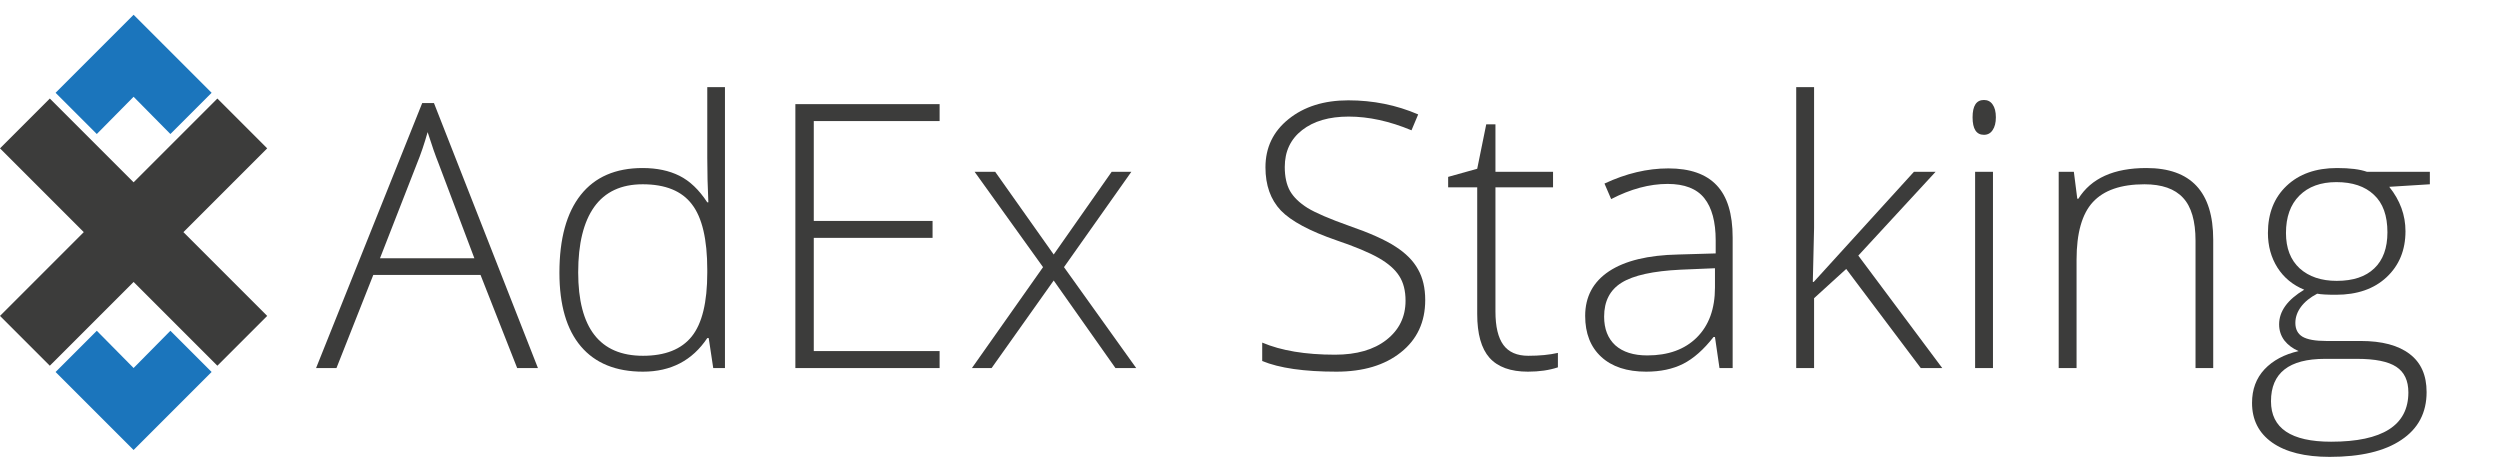 <?xml version="1.0" encoding="UTF-8" standalone="no"?>
<svg
   xmlns:dc="http://purl.org/dc/elements/1.1/"
   xmlns:cc="http://creativecommons.org/ns#"
   xmlns:rdf="http://www.w3.org/1999/02/22-rdf-syntax-ns#"
   xmlns:svg="http://www.w3.org/2000/svg"
   xmlns="http://www.w3.org/2000/svg"
   xmlns:sodipodi="http://sodipodi.sourceforge.net/DTD/sodipodi-0.dtd"
   xmlns:inkscape="http://www.inkscape.org/namespaces/inkscape"
   viewBox="0 0 4400 820"
   version="1.1"
   id="svg26"
   sodipodi:docname="adex-staking.svg"
   width="4400"
   height="820"
   inkscape:version="0.92.4 5da689c313, 2019-01-14">
  <sodipodi:namedview
     pagecolor="#000000"
     bordercolor="#666666"
     borderopacity="1"
     objecttolerance="10"
     gridtolerance="10"
     guidetolerance="10"
     inkscape:pageopacity="0"
     inkscape:pageshadow="2"
     inkscape:window-width="1920"
     inkscape:window-height="1023"
     id="namedview28"
     showgrid="false"
     inkscape:pagecheckerboard="true"
     inkscape:zoom="0.30918244"
     inkscape:cx="2868.2643"
     inkscape:cy="315.27907"
     inkscape:window-x="0"
     inkscape:window-y="0"
     inkscape:window-maximized="1"
     inkscape:current-layer="svg26" />
  <defs
     id="defs12">
    <style
       id="style10">.cls-1{fill:#3c3c3b;}.cls-2{fill:#000000;}</style>
  </defs>
  <title
     id="title14">adex-vector-logo</title>
  <g
     id="Layer_2"
     data-name="Layer 2"
     transform="translate(0,26.02)">
    <g
       id="Layer_1-2"
       data-name="Layer 1">
      <polygon
         class="cls-1"
         points="470.25,235.08 382.58,147.4 235.13,294.85 87.67,147.4 0,235.08 147.45,382.53 0,529.98 87.67,617.65 235.13,470.2 382.58,617.65 470.25,529.98 322.8,382.53 "
         id="polygon16"
         style="fill:#3c3c3b" />
      <polyline
         class="cls-2"
         points="183.93 51.2 97.82 137.31 170.36 209.85 235.13 144.3 299.89 209.85 372.44 137.31 286.33 51.2 235.13 0 183.93 51.2"
         id="polyline18"
         style="fill:#1b75bc" />
      <polyline
         class="cls-2"
         points="183.93 714.78 97.82 628.67 170.36 556.13 235.13 621.67 299.89 556.13 372.44 628.67 286.33 714.78 235.13 765.98 183.93 714.78"
         id="polyline20"
         style="fill:#1b75bc" />
    </g>
  </g>
  <g
     aria-label="AdEx Staking"
     style="font-style:normal;font-variant:normal;font-weight:300;font-stretch:normal;font-size:650.704px;line-height:1.25;font-family:'Open Sans';-inkscape-font-specification:'Open Sans Light';letter-spacing:0px;word-spacing:0px;fill:#000000;fill-opacity:1;stroke:none;stroke-width:16.268"
     id="text34">
    <path
       d="M 845.73,483.836 H 657.001 L 592.184,647.783 H 556.281 L 743.104,181.36 h 20.652 L 946.767,647.783 H 910.229 Z M 668.756,454.605 H 834.927 L 771.7,287.163 q -7.943,-19.699 -19.064,-54.649 -8.579,30.502 -18.746,55.284 z"
       style="fill:#3c3c3b;stroke-width:16.268"
       id="path46" />
    <path
       d="m 1131.049,295.742 q 37.492,0 64.816,13.662 27.324,13.662 48.93,46.706 h 1.906 q -1.906,-40.034 -1.906,-78.478 V 153.4 h 31.137 v 494.382 h -20.652 l -7.943,-52.743 h -2.542 q -39.398,59.097 -113.111,59.097 -71.488,0 -109.298,-44.482 -37.809,-44.482 -37.809,-129.632 0,-89.599 37.492,-136.94 37.492,-47.341 108.98,-47.341 z m 0,28.595 q -56.555,0 -85.151,39.716 -28.278,39.716 -28.278,115.335 0,146.79 114.064,146.79 58.462,0 85.786,-33.997 27.324,-33.997 27.324,-112.157 v -5.401 q 0,-80.067 -27.007,-115.017 -26.689,-35.268 -86.739,-35.268 z"
       style="fill:#3c3c3b;stroke-width:16.268"
       id="path48" />
    <path
       d="M 1653.708,647.783 H 1399.845 V 183.267 h 253.863 v 29.866 h -221.455 v 175.703 h 209.064 v 29.866 h -209.064 v 199.214 h 221.455 z"
       style="fill:#3c3c3b;stroke-width:16.268"
       id="path50" />
    <path
       d="M 1835.766,470.174 1715.348,302.414 h 36.221 l 102.943,145.519 101.99,-145.519 h 34.632 l -118.512,167.76 127.091,177.609 h -36.539 L 1854.512,493.685 1745.214,647.783 h -34.632 z"
       style="fill:#3c3c3b;stroke-width:16.268"
       id="path52" />
    <path
       d="m 2508.393,528 q 0,58.144 -42.893,92.141 -42.575,33.997 -113.428,33.997 -85.151,0 -130.586,-18.746 v -32.408 q 50.201,21.288 128.044,21.288 57.191,0 90.552,-26.054 33.679,-26.371 33.679,-68.947 0,-26.371 -11.12,-43.529 -11.12,-17.475 -36.221,-31.773 -25.1,-14.298 -73.713,-30.819 -71.171,-24.465 -98.495,-52.743 -27.007,-28.595 -27.007,-75.937 0,-52.107 40.669,-84.833 40.987,-33.044 105.167,-33.044 65.452,0 122.96,24.783 l -11.756,27.96 q -57.826,-24.147 -110.569,-24.147 -51.472,0 -81.973,23.829 -30.502,23.829 -30.502,64.816 0,25.736 9.214,42.258 9.532,16.522 30.82,29.866 21.288,13.027 73.077,31.455 54.331,18.746 81.656,36.539 27.325,17.475 39.716,40.034 12.709,22.241 12.709,54.014 z"
       style="fill:#3c3c3b;stroke-width:16.268"
       id="path54" />
    <path
       d="m 2689.815,626.177 q 29.866,0 52.107,-5.084 v 25.418 q -22.876,7.625 -52.743,7.625 -45.753,0 -67.676,-24.465 -21.605,-24.465 -21.605,-76.89 V 329.739 h -51.154 v -18.428 l 51.154,-14.298 15.886,-78.161 h 16.204 v 83.562 h 101.355 v 27.324 h -101.355 v 218.596 q 0,39.716 13.98,58.779 13.98,19.064 43.846,19.064 z"
       style="fill:#3c3c3b;stroke-width:16.268"
       id="path56" />
    <path
       d="m 3026.287,647.783 -7.943,-54.649 h -2.542 q -26.054,33.361 -53.696,47.341 -27.325,13.662 -64.816,13.662 -50.836,0 -79.114,-26.054 -28.278,-26.054 -28.278,-72.124 0,-50.519 41.94,-78.478 42.258,-27.96 122.007,-29.549 l 65.769,-1.906 v -22.876 q 0,-49.248 -20.017,-74.348 -20.017,-25.1 -64.499,-25.1 -47.977,0 -99.448,26.689 l -11.756,-27.324 q 56.873,-26.689 112.475,-26.689 56.873,0 84.833,29.549 28.278,29.549 28.278,92.141 v 229.716 z m -127.091,-22.241 q 55.284,0 87.057,-31.455 32.09,-31.773 32.09,-88.01 v -33.997 l -60.368,2.542 q -72.759,3.495 -103.897,22.876 -30.82,19.064 -30.82,59.733 0,32.408 19.699,50.519 20.017,17.793 56.237,17.793 z"
       style="fill:#3c3c3b;stroke-width:16.268"
       id="path58" />
    <path
       d="m 3192.14,496.227 176.338,-193.813 h 38.127 l -135.987,147.425 147.743,197.944 h -37.809 l -131.221,-174.432 -56.555,51.472 v 122.96 h -31.455 V 153.4 h 31.455 v 247.827 l -2.224,95 z"
       style="fill:#3c3c3b;stroke-width:16.268"
       id="path60" />
    <path
       d="m 3507.642,647.783 h -31.455 V 302.414 h 31.455 z m -35.903,-441.322 q 0,-30.502 20.017,-30.502 9.85,0 15.251,7.943 5.719,7.943 5.719,22.559 0,14.298 -5.719,22.559 -5.401,8.261 -15.251,8.261 -20.017,0 -20.017,-30.819 z"
       style="fill:#3c3c3b;stroke-width:16.268"
       id="path62" />
    <path
       d="M 3864.131,647.783 V 423.786 q 0,-52.107 -21.923,-75.619 -21.923,-23.829 -67.993,-23.829 -61.957,0 -90.87,31.455 -28.595,31.137 -28.595,101.355 v 190.636 h -31.455 V 302.414 h 26.689 l 6.037,47.341 h 1.906 q 33.679,-54.014 119.783,-54.014 117.559,0 117.559,126.137 v 225.904 z"
       style="fill:#3c3c3b;stroke-width:16.268"
       id="path64" />
    <path
       d="m 4276.541,302.414 v 21.923 l -71.488,4.448 q 28.595,35.585 28.595,78.161 0,49.883 -33.361,81.02 -33.044,30.819 -88.963,30.819 -23.512,0 -33.044,-1.906 -18.746,9.85 -28.595,23.194 -9.85,13.345 -9.85,28.278 0,16.522 12.391,24.147 12.709,7.625 42.258,7.625 h 60.368 q 56.238,0 86.104,22.876 29.866,22.559 29.866,67.04 0,54.649 -44.482,84.198 -44.164,29.866 -126.137,29.866 -65.134,0 -101.037,-25.1 -35.585,-25.1 -35.585,-69.9 0,-35.585 21.923,-59.097 22.241,-23.512 60.05,-32.09 -15.569,-6.672 -25.1,-18.746 -9.214,-12.391 -9.214,-28.278 0,-34.632 44.164,-61.003 -30.184,-12.391 -47.023,-38.763 -16.84,-26.689 -16.84,-61.003 0,-51.789 32.726,-82.927 33.044,-31.455 88.963,-31.455 33.997,0 52.743,6.672 z m -279.599,403.83 q 0,71.171 105.803,71.171 135.987,0 135.987,-86.739 0,-31.137 -21.288,-45.117 -21.288,-13.98 -68.947,-13.98 h -56.555 q -95,0 -95,74.666 z m 26.371,-296.121 q 0,40.034 24.147,62.274 24.465,21.923 65.134,21.923 43.211,0 66.087,-21.923 23.194,-21.923 23.194,-63.545 0,-44.164 -23.829,-66.087 -23.512,-22.241 -66.087,-22.241 -41.304,0 -65.134,23.829 -23.512,23.512 -23.512,65.769 z"
       style="fill:#3c3c3b;stroke-width:16.268"
       id="path66" />
  </g>
</svg>
